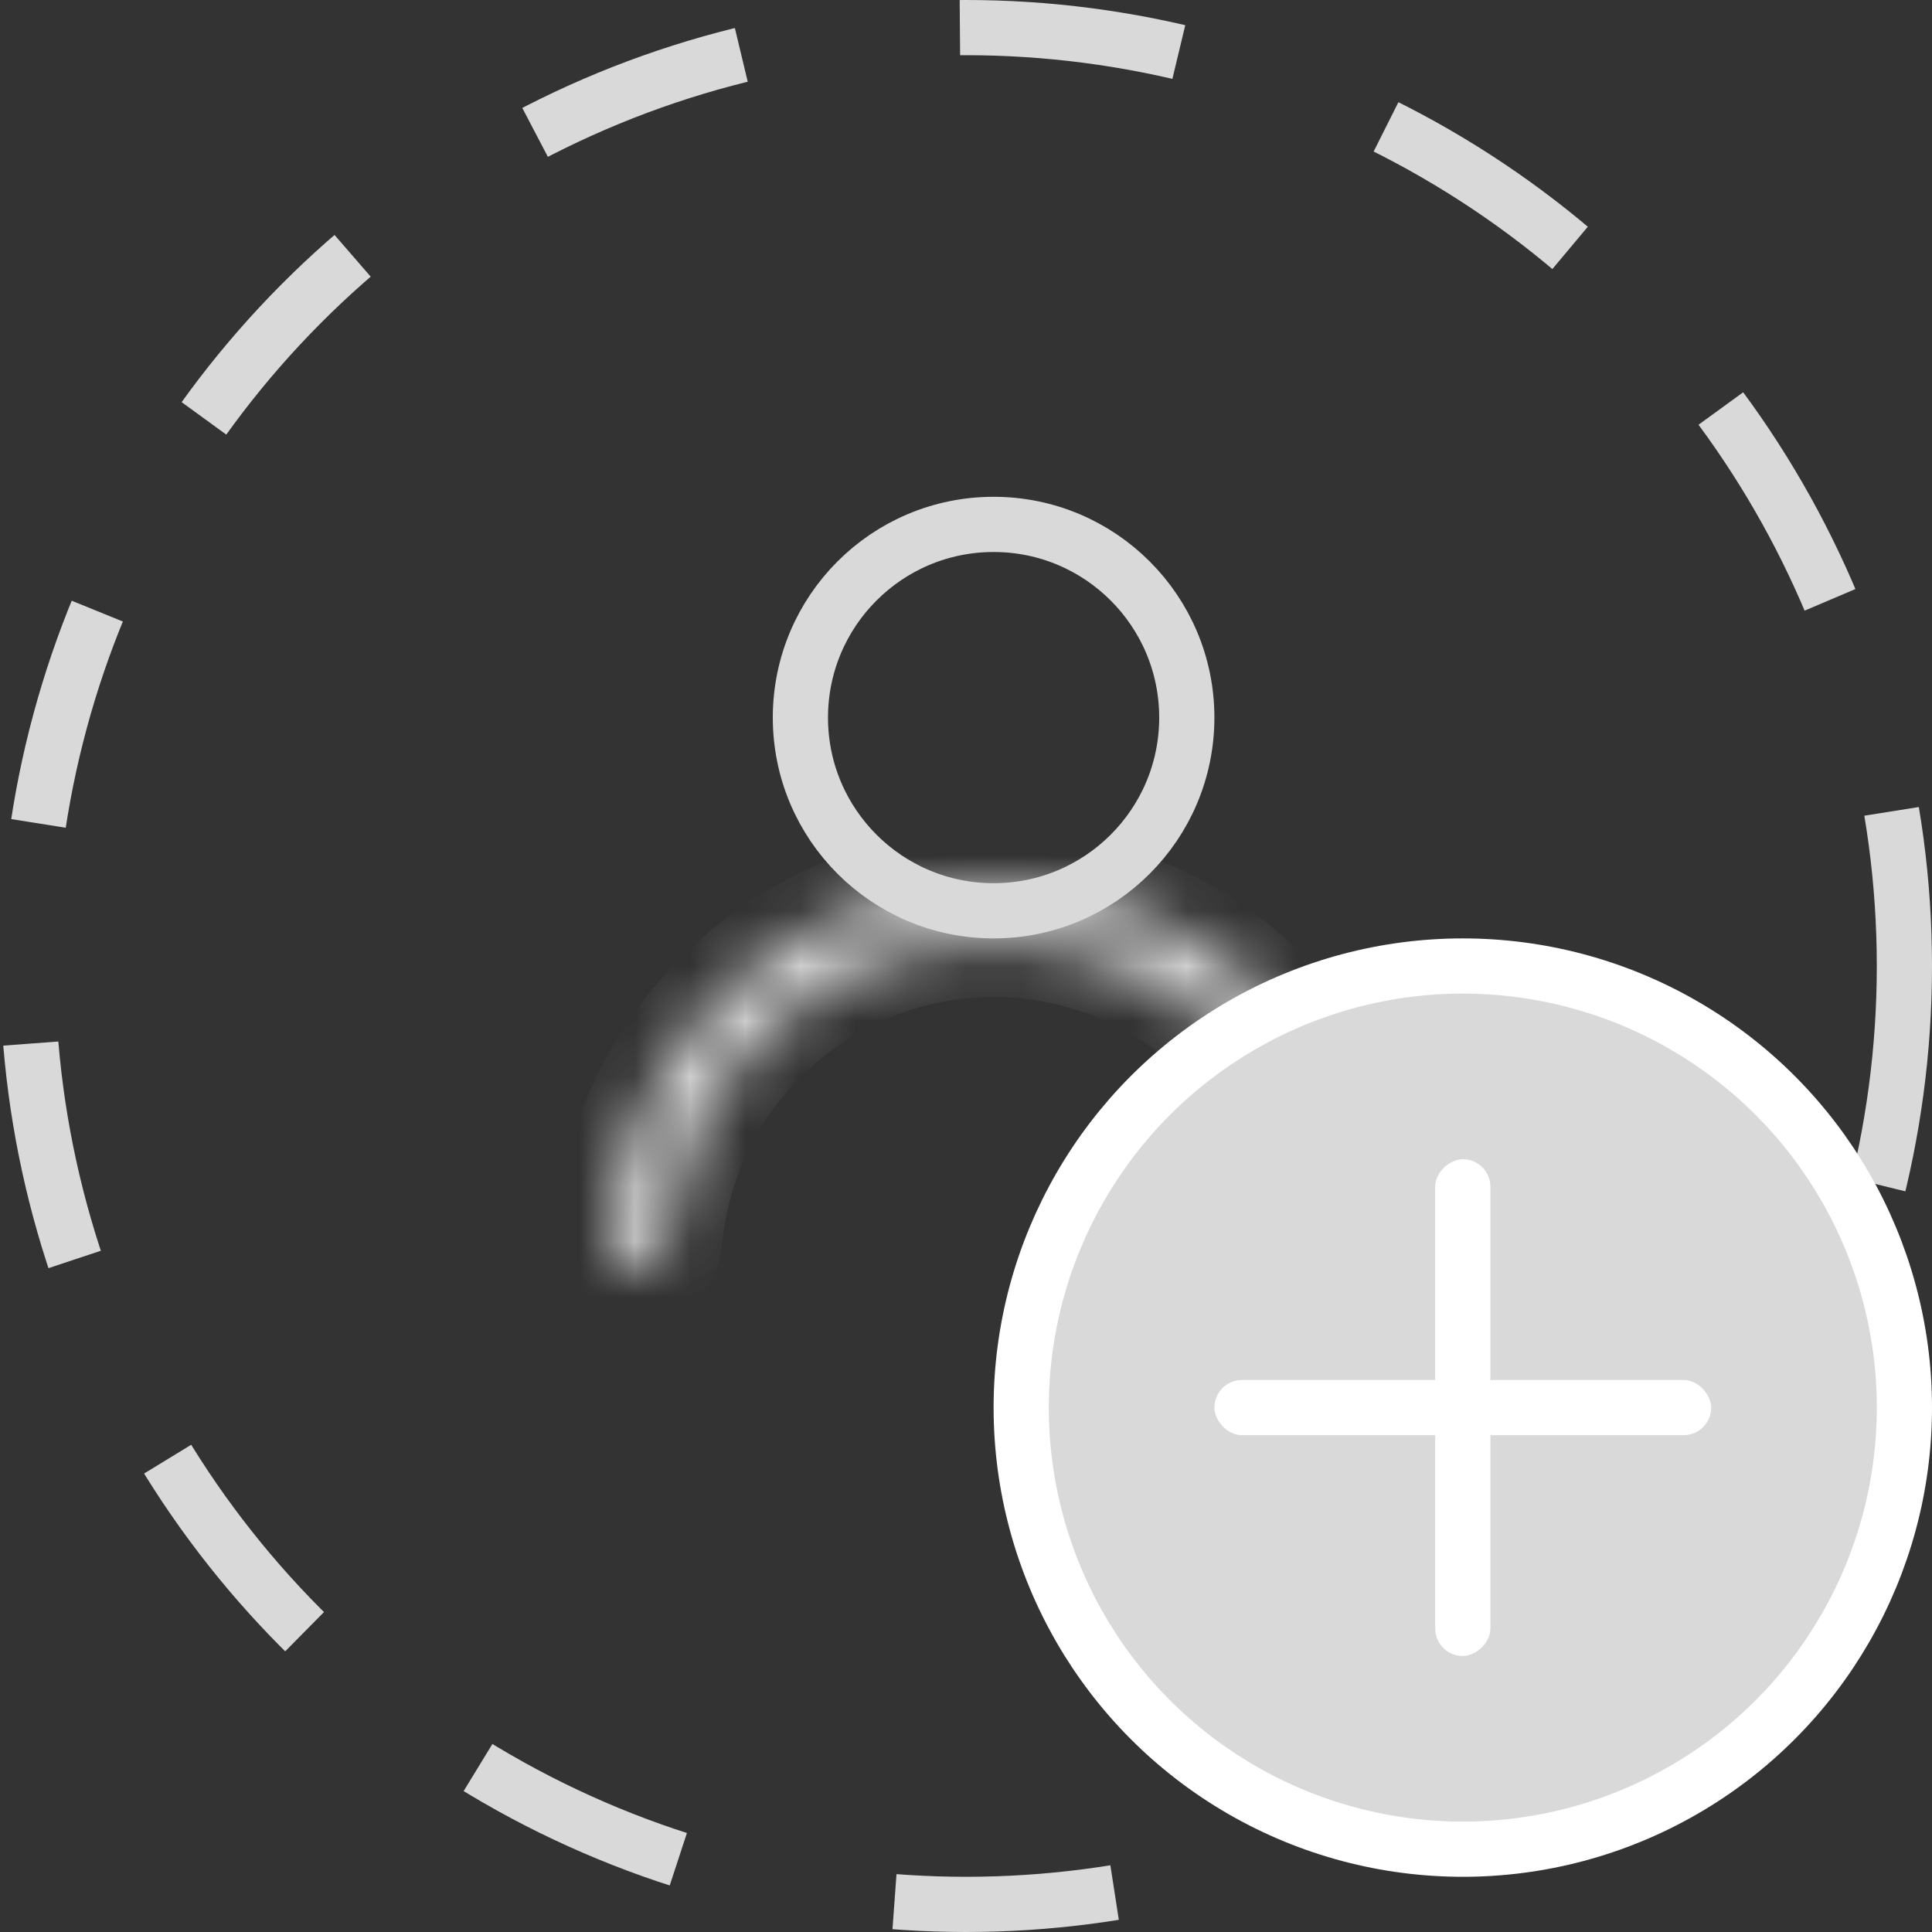 <svg width="35" height="35" viewBox="0 0 35 35" fill="none" xmlns="http://www.w3.org/2000/svg">
<rect x="0" y="0" width="35" height="35" fill="#333333" stroke="none"/>
<circle cx="18" cy="13" r="3.5" stroke="#D9D9D9"/>
<mask id="path-2-inside-1_141_6" fill="white">
<path d="M24.47 23C24.762 23 25.002 22.762 24.98 22.47C24.924 21.732 24.751 21.007 24.467 20.321C24.115 19.472 23.6 18.7 22.95 18.05C22.3 17.4 21.528 16.885 20.679 16.533C19.829 16.181 18.919 16 18 16C17.081 16 16.171 16.181 15.321 16.533C14.472 16.885 13.7 17.4 13.05 18.05C12.4 18.7 11.885 19.472 11.533 20.321C11.249 21.007 11.076 21.732 11.02 22.47C10.998 22.762 11.238 23 11.53 23C11.823 23 12.058 22.762 12.085 22.47C12.138 21.872 12.282 21.284 12.513 20.727C12.811 20.007 13.249 19.352 13.8 18.8C14.352 18.249 15.007 17.811 15.727 17.513C16.448 17.214 17.22 17.061 18 17.061C18.78 17.061 19.552 17.214 20.273 17.513C20.993 17.811 21.648 18.249 22.2 18.8C22.751 19.352 23.189 20.007 23.487 20.727C23.718 21.284 23.862 21.872 23.916 22.47C23.942 22.762 24.177 23 24.47 23Z"/>
</mask>
<path d="M24.47 23C24.762 23 25.002 22.762 24.98 22.47C24.924 21.732 24.751 21.007 24.467 20.321C24.115 19.472 23.6 18.7 22.95 18.05C22.3 17.4 21.528 16.885 20.679 16.533C19.829 16.181 18.919 16 18 16C17.081 16 16.171 16.181 15.321 16.533C14.472 16.885 13.7 17.4 13.05 18.05C12.4 18.7 11.885 19.472 11.533 20.321C11.249 21.007 11.076 21.732 11.02 22.47C10.998 22.762 11.238 23 11.53 23C11.823 23 12.058 22.762 12.085 22.47C12.138 21.872 12.282 21.284 12.513 20.727C12.811 20.007 13.249 19.352 13.8 18.8C14.352 18.249 15.007 17.811 15.727 17.513C16.448 17.214 17.22 17.061 18 17.061C18.78 17.061 19.552 17.214 20.273 17.513C20.993 17.811 21.648 18.249 22.2 18.8C22.751 19.352 23.189 20.007 23.487 20.727C23.718 21.284 23.862 21.872 23.916 22.47C23.942 22.762 24.177 23 24.47 23Z" stroke="#D9D9D9" stroke-width="2" mask="url(#path-2-inside-1_141_6)"/>
<circle cx="17.5" cy="17.5" r="17" stroke="#D9D9D9" stroke-dasharray="4 4"/>
<circle cx="26.5" cy="25.5" r="8" fill="#D9D9D9" stroke="white" stroke-linecap="round"/>
<rect x="22" y="25" width="9" height="1" rx="0.5" fill="white"/>
<rect x="27" y="21" width="9" height="1" rx="0.5" transform="rotate(90 27 21)" fill="white"/>
</svg>
